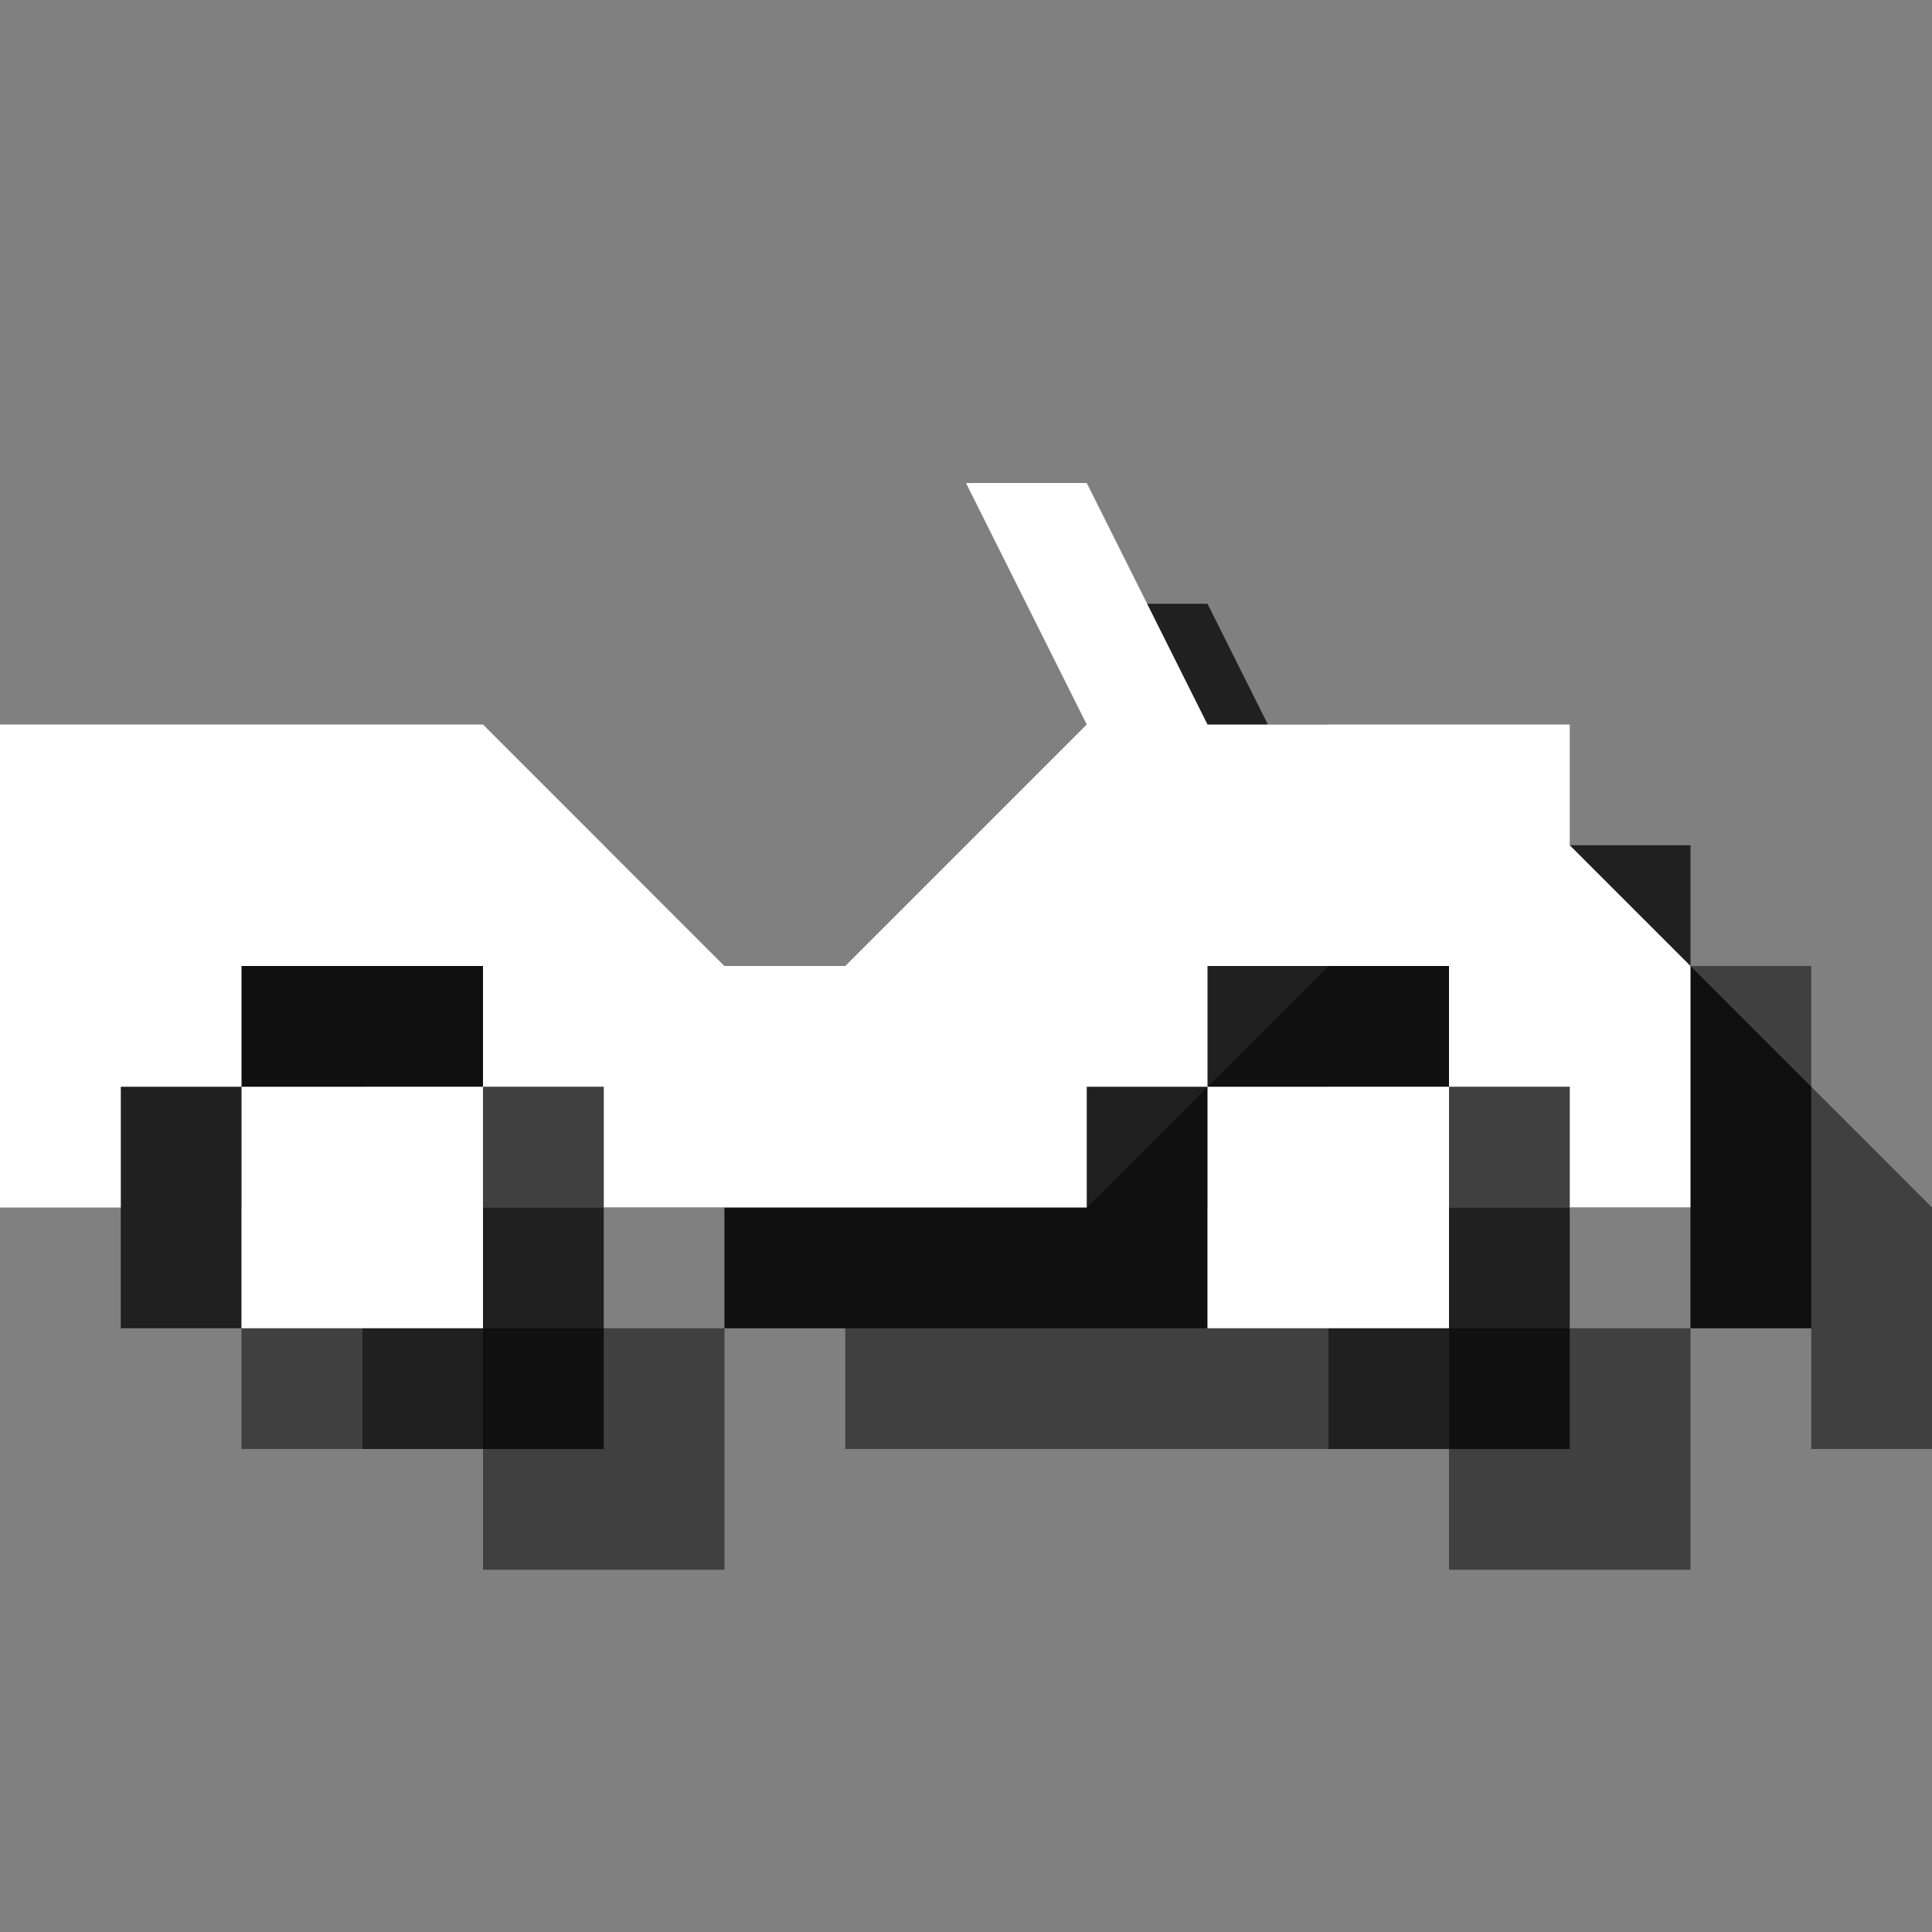 <?xml version="1.0" encoding="utf-8"?>
<!-- Generator: Adobe Illustrator 18.1.1, SVG Export Plug-In . SVG Version: 6.00 Build 0)  -->
<svg version="1.1" id="Icons" xmlns="http://www.w3.org/2000/svg" xmlns:xlink="http://www.w3.org/1999/xlink" x="0px" y="0px"
	 viewBox="0 0 16 16" enable-background="new 0 0 16 16" xml:space="preserve">
<rect x="0" y="0" width="16" height="16" fill="#808080" stroke="none"/>
<g opacity="0.5">
	<polygon points="2,12 2,8 6,8 8,10 9,10 11,8 10,6 11,6 12,8 15,8 15,9 16,10 16,12 15,12 15,11 14,11 14,10 12,10 12,11 11,11 
		11,12 7,12 7,11 6,11 6,10 4,10 4,11 3,11 3,12 	"/>
	<rect x="4" y="11" width="2" height="2"/>
	<rect x="12" y="11" width="2" height="2"/>
</g>
<g opacity="0.75">
	<polygon points="1,11 1,7 5,7 7,9 8,9 10,7 9,5 10,5 11,7 14,7 14,8 15,9 15,11 14,11 14,10 13,10 13,9 11,9 11,10 10,10 10,11 
		6,11 6,10 5,10 5,9 3,9 3,10 2,10 2,11 	"/>
	<rect x="3" y="10" width="2" height="2"/>
	<rect x="11" y="10" width="2" height="2"/>
</g>
<g>
	<polygon fill="#FFFFFF" points="0,10 0,6 4,6 6,8 7,8 9,6 8,4 9,4 10,6 13,6 13,7 14,8 14,10 13,10 13,9 12,9 12,8 10,8 10,9 9,9 
		9,10 5,10 5,9 4,9 4,8 2,8 2,9 1,9 1,10 	"/>
	<rect x="2" y="9" fill="#FFFFFF" width="2" height="2"/>
	<rect x="10" y="9" fill="#FFFFFF" width="2" height="2"/>
</g>
</svg>

